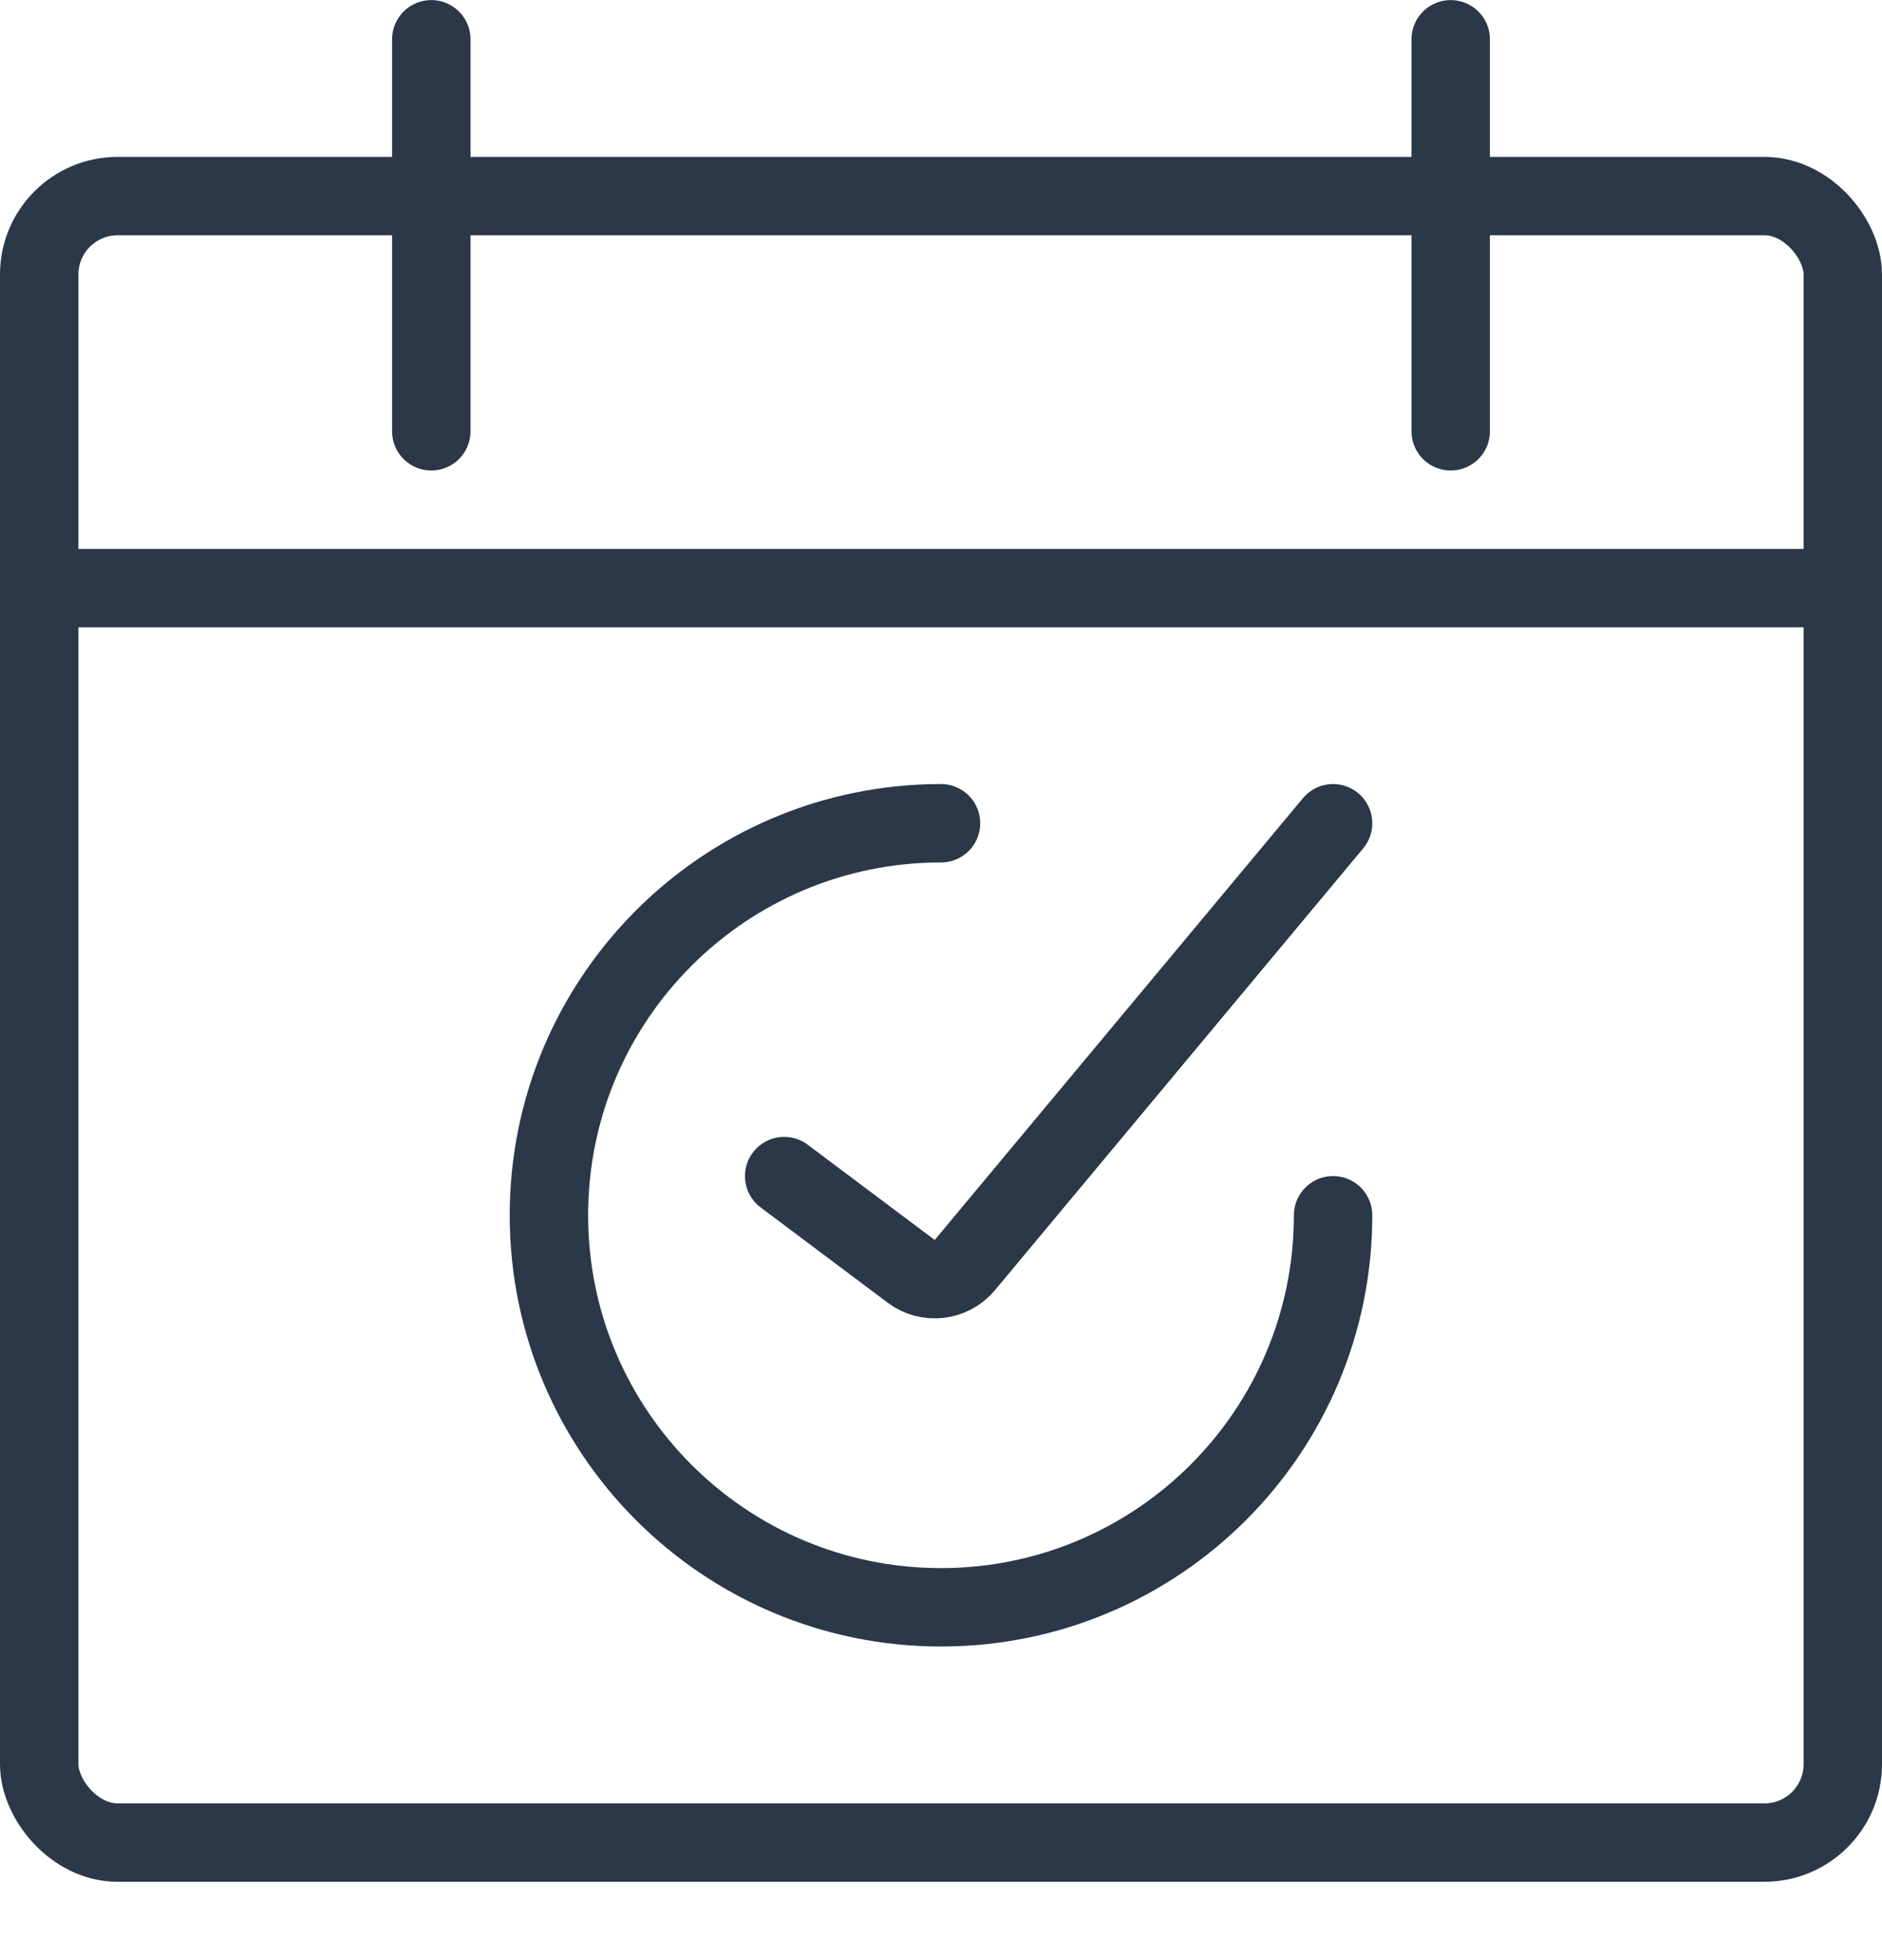 <?xml version="1.0" encoding="UTF-8"?>
<svg width="24px" height="25px" viewBox="0 0 24 25" version="1.1" xmlns="http://www.w3.org/2000/svg" xmlns:xlink="http://www.w3.org/1999/xlink">
    <!-- Generator: Sketch 59 (86127) - https://sketch.com -->
    <title>Group</title>
    <desc>Created with Sketch.</desc>
    <g id="Paiement-SF" stroke="none" stroke-width="1" fill="none" fill-rule="evenodd" stroke-linecap="round" stroke-linejoin="round">
        <g id="PaiementSF-2" transform="translate(-602, -506)" stroke="#2A3848">
            <g id="Group" transform="translate(602, 506)">
                <g id="calendar-check">
                    <rect id="Rectangle-path" x="0.5" y="2.501" width="23" height="21" rx="1"></rect>
                    <line x1="5.5" y1="0.501" x2="5.5" y2="5.501" id="Shape"></line>
                    <line x1="18.5" y1="0.501" x2="18.5" y2="5.501" id="Shape"></line>
                    <line x1="0.5" y1="7.501" x2="23.5" y2="7.501" id="Shape"></line>
                    <path d="M17,15.5 C17,18.261 14.761,20.5 12,20.5 C9.239,20.5 7,18.261 7,15.5 C7,12.739 9.239,10.5 12,10.5" id="Shape"></path>
                    <path d="M10,15 L11.62,16.215 C11.833,16.375 12.134,16.339 12.304,16.135 L17,10.5" id="Shape"></path>
                </g>
            </g>
        </g>
    </g>
</svg>